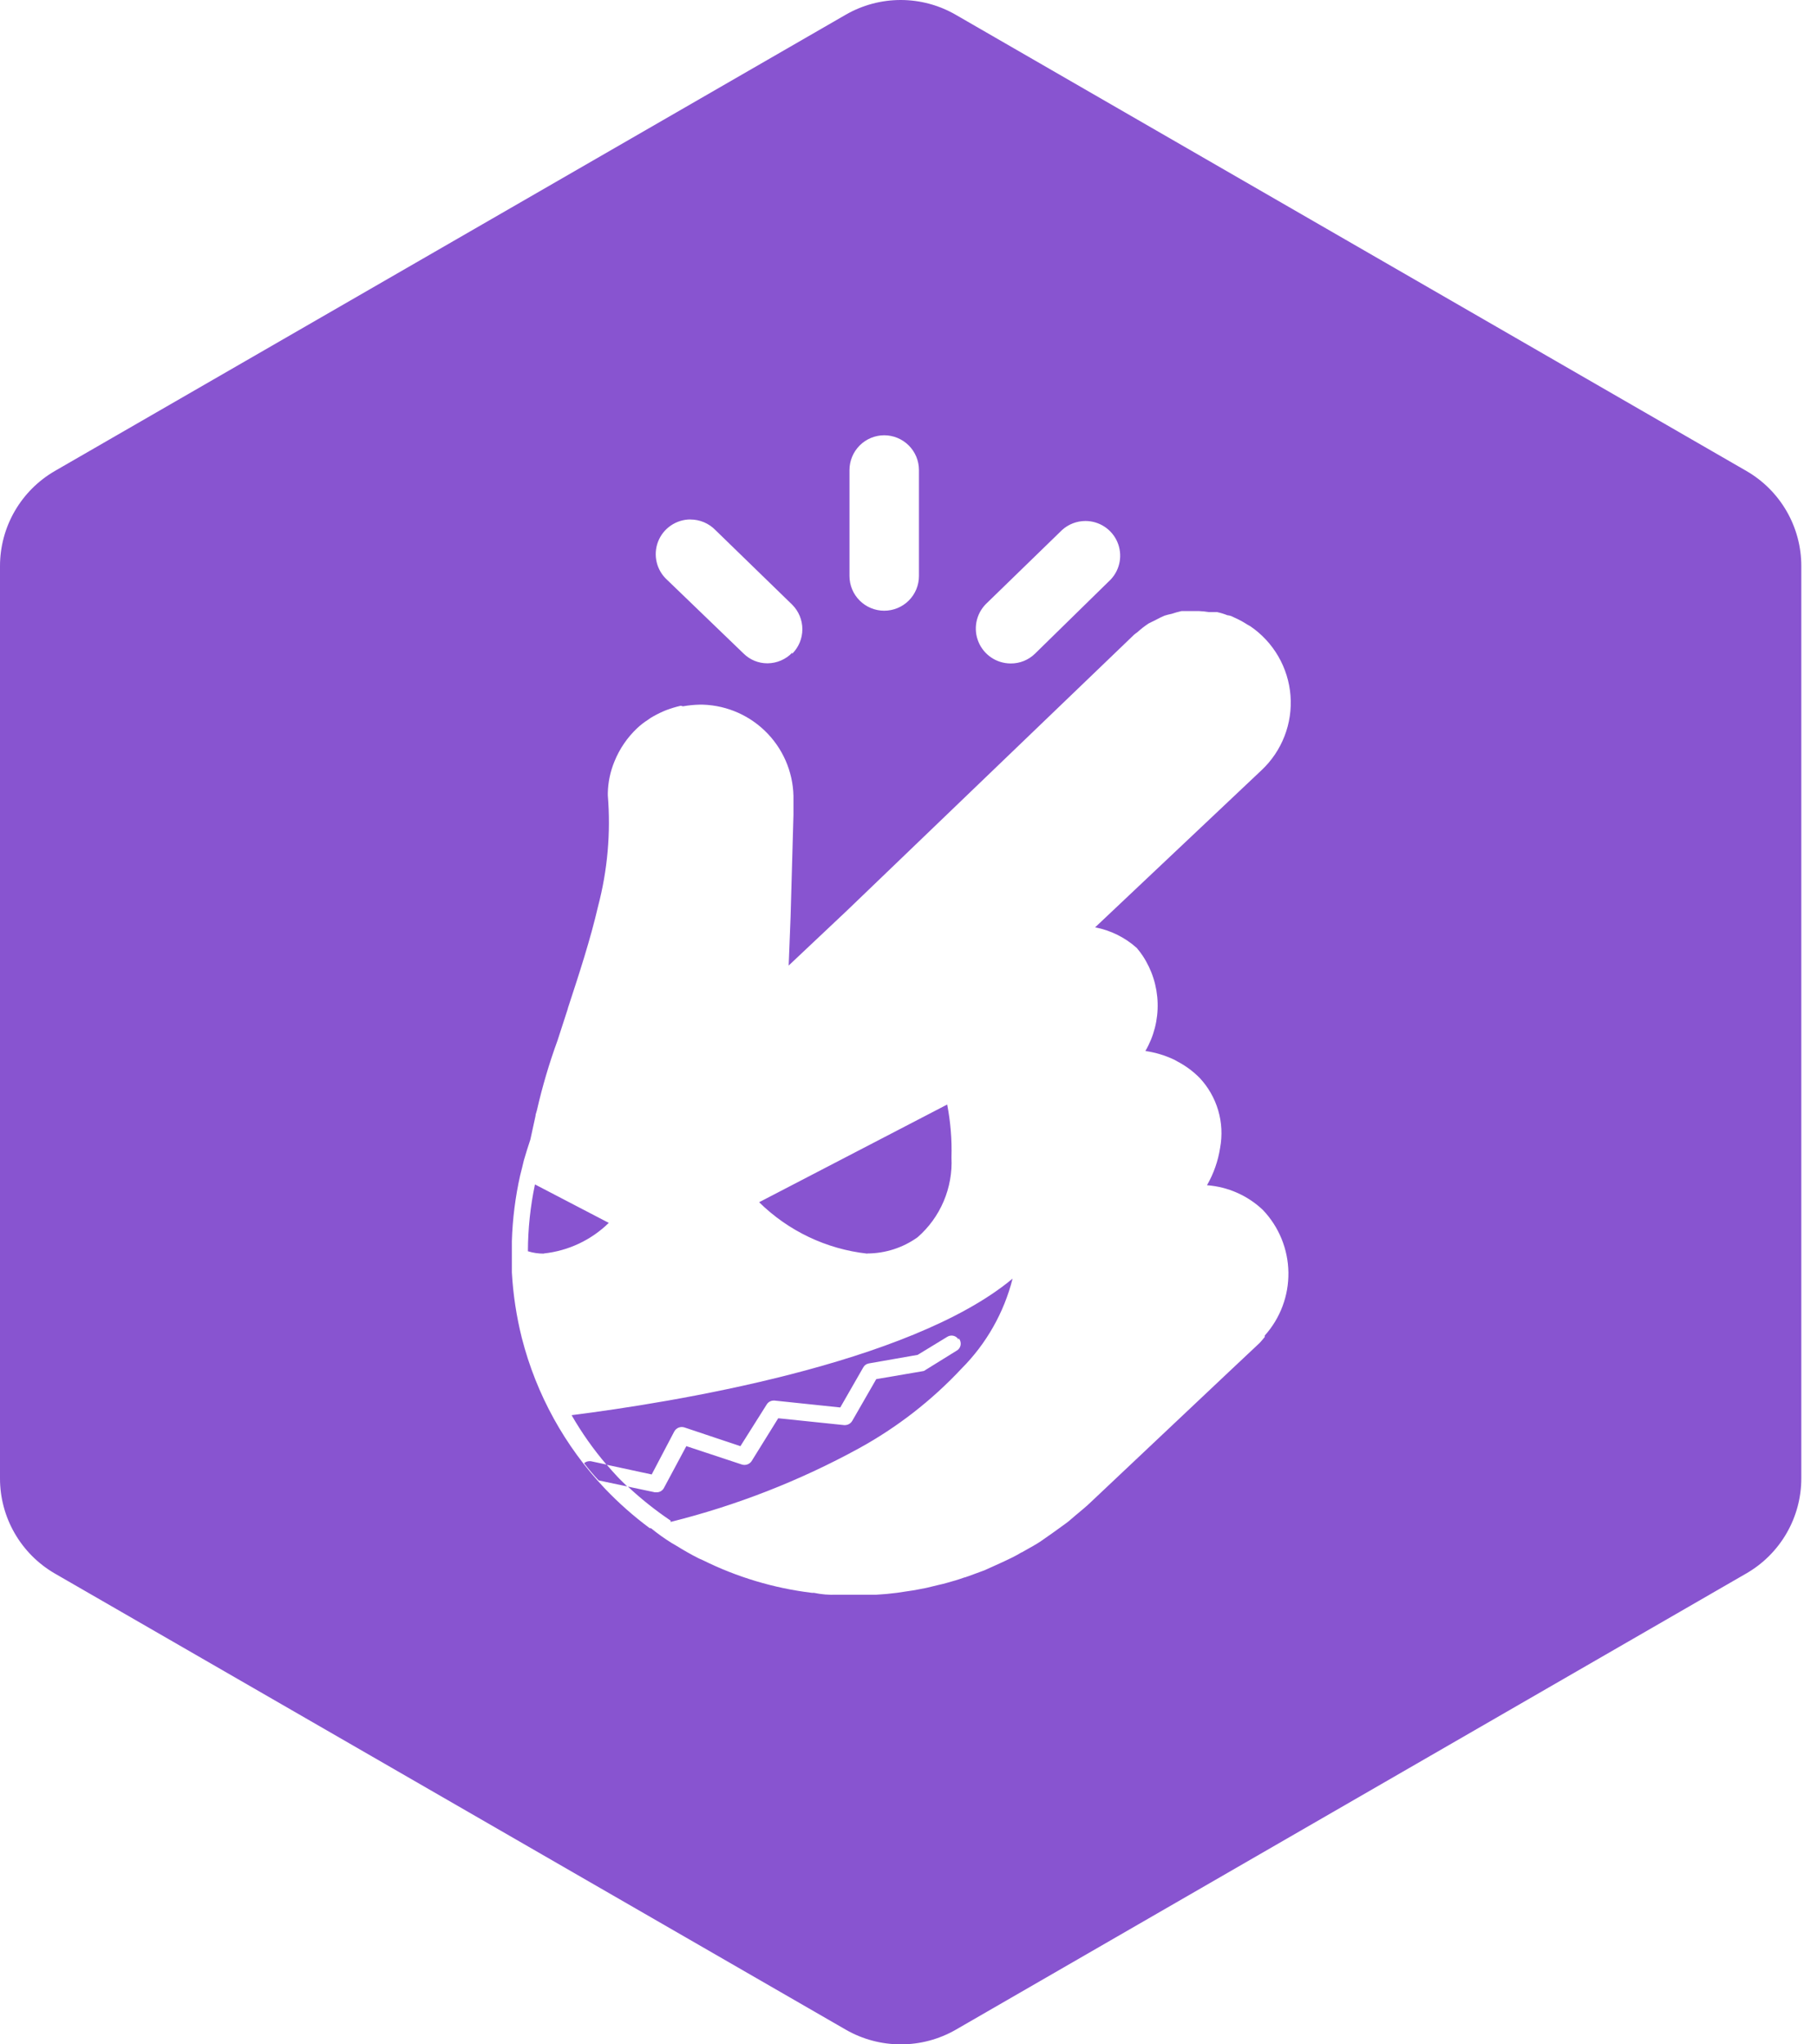 <svg width="96" height="108" viewBox="0 0 96 108" fill="none" xmlns="http://www.w3.org/2000/svg">
<path d="M47.587 108C46.57 107.999 45.571 107.733 44.689 107.226L2.895 83.125C2.014 82.614 1.283 81.881 0.775 80.999C0.266 80.117 -0.001 79.117 1.12366e-06 78.1V29.9C0.001 28.884 0.268 27.885 0.777 27.005C1.285 26.125 2.015 25.393 2.895 24.883L44.689 0.774C45.571 0.267 46.57 0 47.587 0C48.604 0 49.603 0.267 50.485 0.774L92.274 24.883C93.154 25.392 93.886 26.124 94.394 27.004C94.903 27.885 95.171 28.883 95.171 29.9V78.1C95.171 79.116 94.903 80.115 94.394 80.996C93.886 81.876 93.154 82.608 92.274 83.117L50.485 107.234C49.602 107.738 48.603 108.002 47.587 108ZM35.968 37.283C35.699 37.345 35.435 37.426 35.177 37.524L35.047 37.579C34.812 37.681 34.585 37.799 34.367 37.932L34.245 38.019C34.037 38.151 33.842 38.301 33.663 38.47C33.141 38.962 32.733 39.562 32.464 40.227C32.246 40.754 32.127 41.317 32.114 41.887V42.02C32.275 43.99 32.1 45.973 31.597 47.884C31.192 49.633 30.613 51.402 30.001 53.27V53.287C29.822 53.83 29.64 54.398 29.457 54.965C29.018 56.167 28.655 57.396 28.37 58.643C28.361 58.685 28.349 58.727 28.335 58.768C28.31 58.831 28.295 58.897 28.291 58.964L28.02 60.205C27.9 60.555 27.788 60.93 27.68 61.291L27.582 61.699L27.484 62.085C27.227 63.229 27.08 64.395 27.044 65.567V67.224C27.11 68.391 27.287 69.55 27.571 70.684C28.334 73.669 29.847 76.409 31.966 78.646C32.693 79.407 33.483 80.105 34.329 80.732H34.394C34.739 81.015 35.103 81.275 35.482 81.511L35.724 81.652C36.066 81.862 36.479 82.109 36.933 82.334L37.132 82.421C38.939 83.318 40.886 83.901 42.89 84.146H43.001C43.395 84.229 43.797 84.263 44.2 84.246H46.299C46.671 84.225 47.041 84.192 47.386 84.146L47.968 84.059C48.291 84.016 48.623 83.948 48.946 83.885L49.585 83.73C49.857 83.673 50.151 83.587 50.371 83.521L50.485 83.489C50.645 83.442 50.806 83.385 50.963 83.331H50.98L51.178 83.263L52.013 82.956L52.717 82.638C52.972 82.522 53.261 82.389 53.508 82.266C53.671 82.185 53.818 82.101 53.973 82.008H53.989L54.212 81.881L54.236 81.867C54.478 81.731 54.726 81.595 54.959 81.443L55.618 80.981L55.889 80.786L56.346 80.455C56.427 80.395 56.505 80.332 56.58 80.264L56.808 80.069L56.952 79.949C57.178 79.762 57.412 79.566 57.627 79.36L64.879 72.518L66.549 70.948C66.606 70.891 66.654 70.828 66.709 70.766L66.823 70.63V70.554C67.644 69.638 68.091 68.448 68.072 67.218C68.054 65.989 67.573 64.812 66.725 63.921C65.921 63.157 64.877 62.696 63.77 62.614C64.122 62.004 64.357 61.333 64.464 60.637C64.586 59.978 64.551 59.3 64.362 58.657C64.173 58.015 63.836 57.425 63.376 56.937C63.031 56.59 62.634 56.297 62.199 56.071L62.044 55.984C61.561 55.755 61.046 55.599 60.516 55.522C60.964 54.754 61.188 53.877 61.163 52.988C61.138 52.1 60.865 51.236 60.375 50.495C60.278 50.348 60.172 50.209 60.057 50.076C59.437 49.522 58.677 49.146 57.86 48.99L66.652 40.689C67.186 40.188 67.601 39.573 67.866 38.89C68.131 38.208 68.239 37.474 68.182 36.744C68.125 36.014 67.905 35.306 67.537 34.672C67.17 34.039 66.665 33.496 66.059 33.083L65.904 32.996C65.684 32.853 65.452 32.727 65.211 32.622L65.159 32.597C65.064 32.544 64.958 32.512 64.85 32.502C64.673 32.432 64.491 32.376 64.306 32.336C64.235 32.336 64.164 32.336 64.091 32.336C64.017 32.336 63.947 32.336 63.876 32.336C63.702 32.308 63.526 32.29 63.349 32.282H62.427C62.253 32.32 62.08 32.368 61.911 32.426C61.781 32.452 61.653 32.485 61.527 32.524C61.358 32.596 61.193 32.676 61.033 32.766C60.978 32.795 60.921 32.823 60.872 32.844C60.807 32.873 60.744 32.904 60.682 32.939C60.473 33.078 60.275 33.232 60.09 33.401C60.029 33.442 59.971 33.486 59.915 33.534L44.746 48.107L41.669 51.008L41.77 48.438L41.922 43.047V42.289C41.955 40.985 41.471 39.721 40.575 38.773C39.679 37.824 38.444 37.268 37.14 37.226H36.963C36.669 37.232 36.375 37.261 36.085 37.313L35.968 37.283ZM57.349 27.523C56.892 27.523 56.45 27.693 56.112 28.001L52.089 31.91C51.834 32.168 51.661 32.495 51.591 32.851C51.521 33.207 51.558 33.575 51.697 33.91C51.835 34.245 52.07 34.532 52.371 34.735C52.672 34.938 53.025 35.047 53.388 35.05H53.407C53.884 35.052 54.342 34.866 54.682 34.534L58.684 30.614C58.93 30.354 59.094 30.027 59.156 29.675C59.218 29.322 59.175 28.959 59.034 28.63C58.892 28.302 58.657 28.022 58.357 27.825C58.058 27.628 57.707 27.523 57.349 27.523ZM36.482 27.442C36.111 27.441 35.748 27.554 35.442 27.764C35.135 27.974 34.9 28.271 34.767 28.618C34.634 28.964 34.609 29.343 34.696 29.704C34.783 30.065 34.977 30.391 35.253 30.639L39.287 34.526C39.621 34.857 40.073 35.043 40.543 35.042H40.56C40.802 35.039 41.042 34.988 41.264 34.892C41.487 34.796 41.688 34.657 41.856 34.482V34.536C42.2 34.192 42.392 33.727 42.392 33.241C42.392 32.755 42.2 32.289 41.856 31.945L37.8 28.004C37.629 27.828 37.424 27.687 37.198 27.591C36.971 27.495 36.728 27.445 36.482 27.445V27.442ZM46.717 22.995C46.231 22.996 45.764 23.189 45.421 23.533C45.077 23.877 44.883 24.343 44.882 24.829V30.43C44.882 30.916 45.075 31.382 45.42 31.726C45.764 32.07 46.23 32.263 46.717 32.263C47.204 32.263 47.67 32.07 48.015 31.726C48.359 31.382 48.552 30.916 48.552 30.43V24.829C48.551 24.343 48.358 23.877 48.014 23.533C47.67 23.189 47.203 22.996 46.717 22.995ZM35.43 80.406V80.33C34.632 79.791 33.878 79.191 33.174 78.534L34.604 78.836H34.702C34.782 78.835 34.86 78.812 34.928 78.769C34.995 78.727 35.05 78.666 35.085 78.594L36.262 76.397L39.184 77.364C39.279 77.397 39.383 77.398 39.478 77.366C39.574 77.334 39.656 77.271 39.712 77.187L41.117 74.924L44.602 75.286H44.637C44.718 75.286 44.797 75.264 44.866 75.224C44.935 75.183 44.992 75.125 45.032 75.055L46.296 72.857L48.742 72.439C48.8 72.434 48.854 72.411 48.897 72.374L50.528 71.363C50.587 71.333 50.638 71.29 50.677 71.238C50.716 71.185 50.742 71.124 50.754 71.059C50.765 70.994 50.761 70.928 50.743 70.865C50.725 70.802 50.692 70.744 50.648 70.695V70.771C50.619 70.72 50.579 70.675 50.531 70.64C50.484 70.605 50.429 70.58 50.372 70.566C50.314 70.553 50.254 70.552 50.196 70.563C50.138 70.574 50.083 70.597 50.034 70.63L48.484 71.575L45.912 72.026C45.848 72.037 45.786 72.062 45.733 72.1C45.679 72.138 45.636 72.188 45.605 72.246L44.395 74.354L40.924 73.99H40.875C40.8 73.99 40.727 74.01 40.662 74.047C40.597 74.084 40.543 74.138 40.505 74.202L39.119 76.399L36.164 75.41C36.062 75.376 35.951 75.38 35.851 75.42C35.752 75.461 35.67 75.535 35.62 75.631L34.432 77.893L32.048 77.38C31.352 76.566 30.733 75.69 30.2 74.761C35.392 74.104 48.052 72.086 53.5 67.547C53.044 69.345 52.113 70.987 50.803 72.3C49.23 73.982 47.401 75.404 45.382 76.513C42.243 78.231 38.895 79.538 35.422 80.403L35.43 80.406ZM33.163 78.531L31.63 78.208C31.358 77.918 31.101 77.615 30.86 77.298C30.936 77.232 31.032 77.195 31.132 77.192H31.213L32.051 77.372C32.227 77.578 32.413 77.785 32.595 77.983C32.777 78.181 32.962 78.347 33.138 78.526L33.163 78.531ZM45.818 66.227C43.663 65.988 41.652 65.031 40.108 63.511L50.044 58.35C50.222 59.272 50.298 60.211 50.27 61.15C50.309 61.942 50.169 62.733 49.858 63.462C49.548 64.192 49.077 64.842 48.479 65.363C47.703 65.918 46.772 66.217 45.818 66.219V66.227ZM28.729 66.227C28.445 66.228 28.163 66.186 27.892 66.102C27.895 64.915 28.02 63.732 28.264 62.571L32.165 64.603C31.234 65.513 30.024 66.082 28.729 66.219V66.227Z" fill="#8854D0"/>
</svg>
